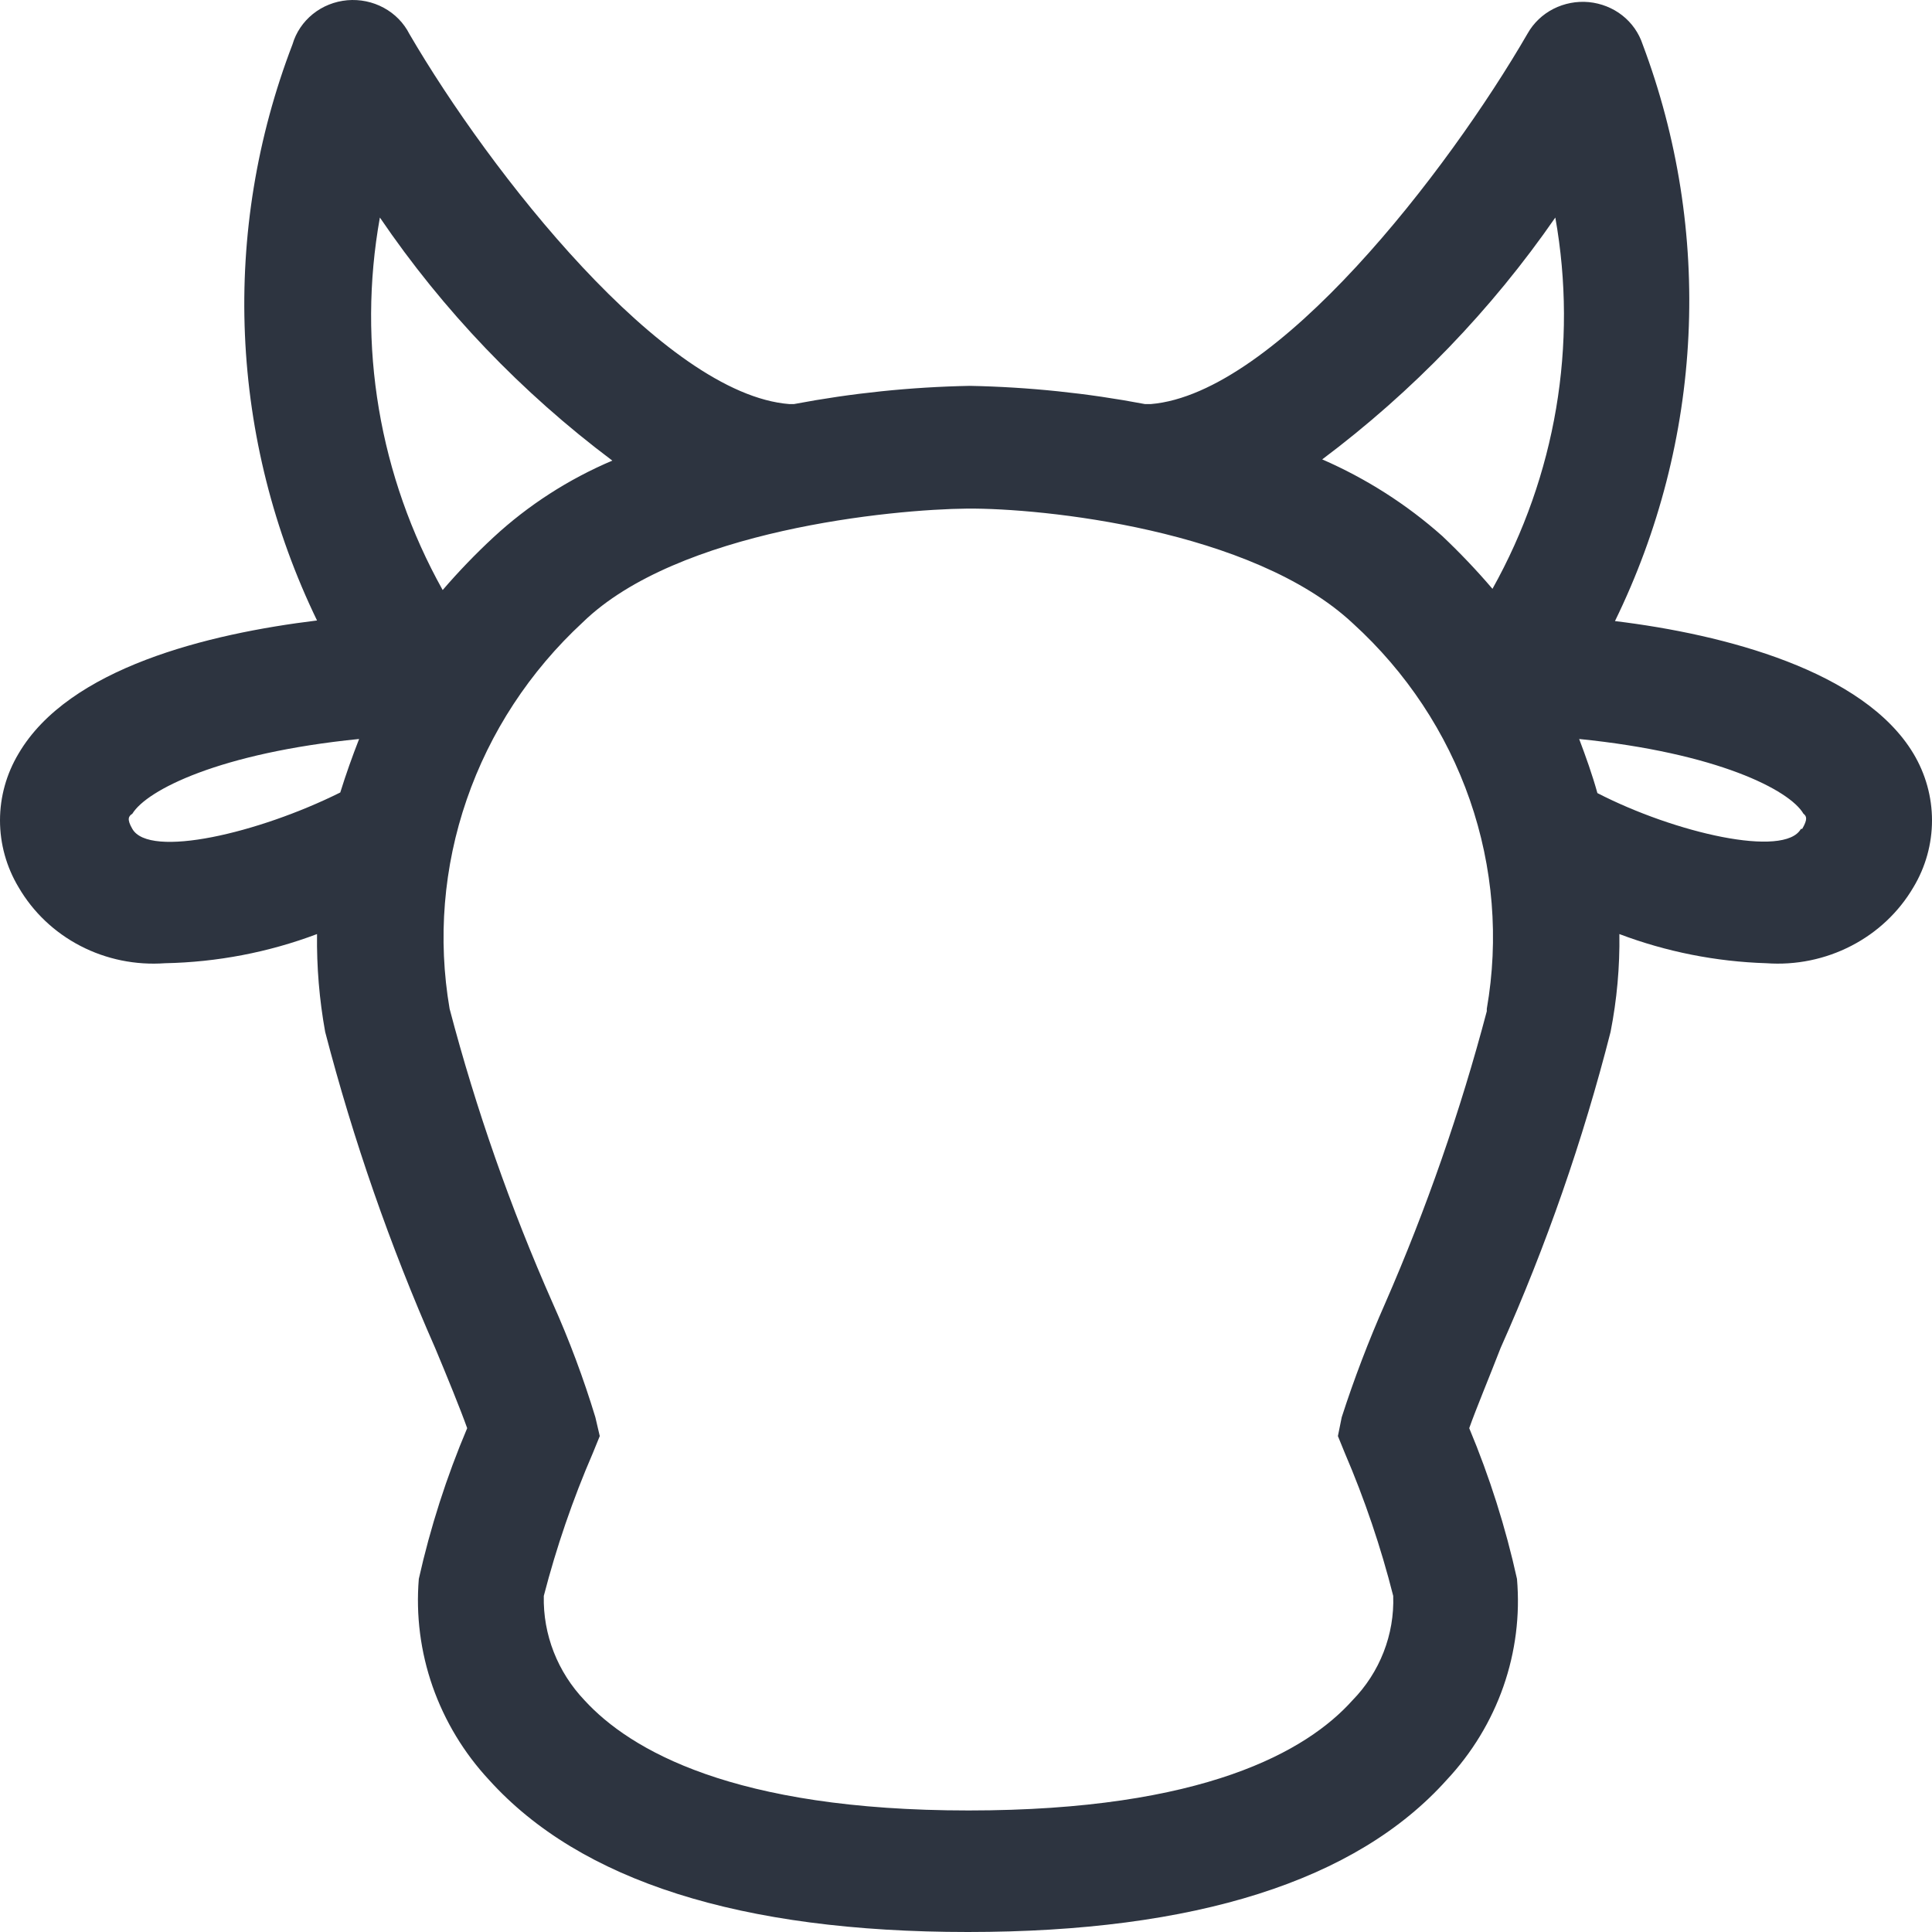 <svg width="32" height="32" viewBox="0 0 32 32" fill="none" xmlns="http://www.w3.org/2000/svg">
<path d="M26.749 10.287C27.474 8.803 27.888 7.194 27.966 5.555C28.045 3.915 27.787 2.276 27.207 0.734C27.145 0.546 27.028 0.379 26.87 0.255C26.712 0.131 26.519 0.055 26.317 0.035C26.114 0.016 25.91 0.055 25.729 0.147C25.549 0.239 25.401 0.38 25.303 0.553C23.981 2.838 21.14 6.522 19.059 6.693H18.966C18.009 6.511 17.037 6.41 16.062 6.391C15.084 6.41 14.109 6.511 13.149 6.693H13.076C10.995 6.532 8.113 2.848 6.781 0.563C6.688 0.38 6.54 0.228 6.356 0.129C6.172 0.029 5.962 -0.014 5.752 0.004C5.542 0.023 5.343 0.102 5.181 0.233C5.02 0.363 4.902 0.538 4.845 0.734C4.255 2.271 3.987 3.906 4.057 5.545C4.127 7.183 4.532 8.792 5.251 10.277C3.44 10.498 1.141 11.062 0.308 12.481C0.106 12.818 0 13.2 0 13.588C0 13.977 0.106 14.36 0.308 14.696C0.547 15.107 0.901 15.444 1.331 15.667C1.76 15.89 2.247 15.989 2.733 15.954C3.595 15.937 4.447 15.774 5.251 15.471C5.244 16.014 5.289 16.557 5.386 17.092C5.851 18.88 6.46 20.63 7.207 22.326C7.405 22.799 7.623 23.333 7.738 23.655C7.396 24.463 7.128 25.298 6.937 26.151C6.887 26.754 6.965 27.36 7.165 27.933C7.366 28.506 7.684 29.034 8.102 29.483C9.611 31.154 12.264 32 16.031 32C19.798 32 22.462 31.154 23.96 29.483C24.38 29.035 24.7 28.508 24.901 27.934C25.101 27.361 25.178 26.754 25.126 26.151C24.938 25.299 24.673 24.463 24.335 23.655C24.449 23.333 24.668 22.809 24.855 22.326C25.611 20.633 26.22 18.882 26.676 17.092C26.781 16.558 26.83 16.015 26.822 15.471C27.599 15.765 28.423 15.928 29.257 15.954C29.744 15.989 30.232 15.889 30.663 15.666C31.094 15.444 31.451 15.107 31.692 14.696C31.894 14.36 32 13.977 32 13.588C32 13.2 31.894 12.818 31.692 12.481C30.87 11.112 28.57 10.508 26.749 10.287ZM25.761 3.603C26.136 5.708 25.769 7.874 24.72 9.753C24.459 9.447 24.181 9.155 23.887 8.877C23.299 8.354 22.628 7.926 21.9 7.609C23.401 6.483 24.704 5.13 25.761 3.603ZM6.292 3.603C7.337 5.141 8.638 6.501 10.142 7.629C9.415 7.938 8.749 8.367 8.175 8.898C7.877 9.174 7.596 9.466 7.332 9.773C6.28 7.888 5.913 5.714 6.292 3.603ZM2.192 13.729C2.098 13.568 2.129 13.518 2.192 13.478C2.431 13.085 3.638 12.471 5.948 12.24C5.834 12.532 5.73 12.823 5.636 13.126C4.283 13.8 2.473 14.223 2.192 13.729ZM24.626 16.749C24.19 18.402 23.627 20.02 22.941 21.591C22.669 22.207 22.429 22.835 22.223 23.474L22.16 23.786L22.275 24.068C22.604 24.835 22.872 25.626 23.076 26.433C23.087 26.751 23.033 27.067 22.917 27.364C22.801 27.662 22.625 27.934 22.399 28.165C21.65 29 19.944 29.987 16.042 29.987C12.139 29.987 10.433 28.98 9.684 28.165C9.235 27.694 8.992 27.073 9.007 26.433C9.216 25.626 9.487 24.835 9.819 24.068L9.934 23.786L9.861 23.474C9.665 22.829 9.429 22.197 9.153 21.581C8.455 20.002 7.884 18.373 7.447 16.709C7.248 15.549 7.345 14.359 7.73 13.244C8.114 12.128 8.774 11.12 9.653 10.307C11.224 8.777 14.783 8.435 16.021 8.424C17.259 8.414 20.745 8.767 22.41 10.327C23.294 11.132 23.958 12.136 24.345 13.249C24.732 14.363 24.828 15.551 24.626 16.709V16.749ZM29.829 13.729C29.558 14.213 27.748 13.8 26.458 13.136C26.374 12.834 26.27 12.542 26.156 12.24C28.445 12.471 29.642 13.085 29.871 13.478C29.923 13.518 29.944 13.568 29.85 13.729H29.829Z" fill="#2D3440"/>
</svg>

